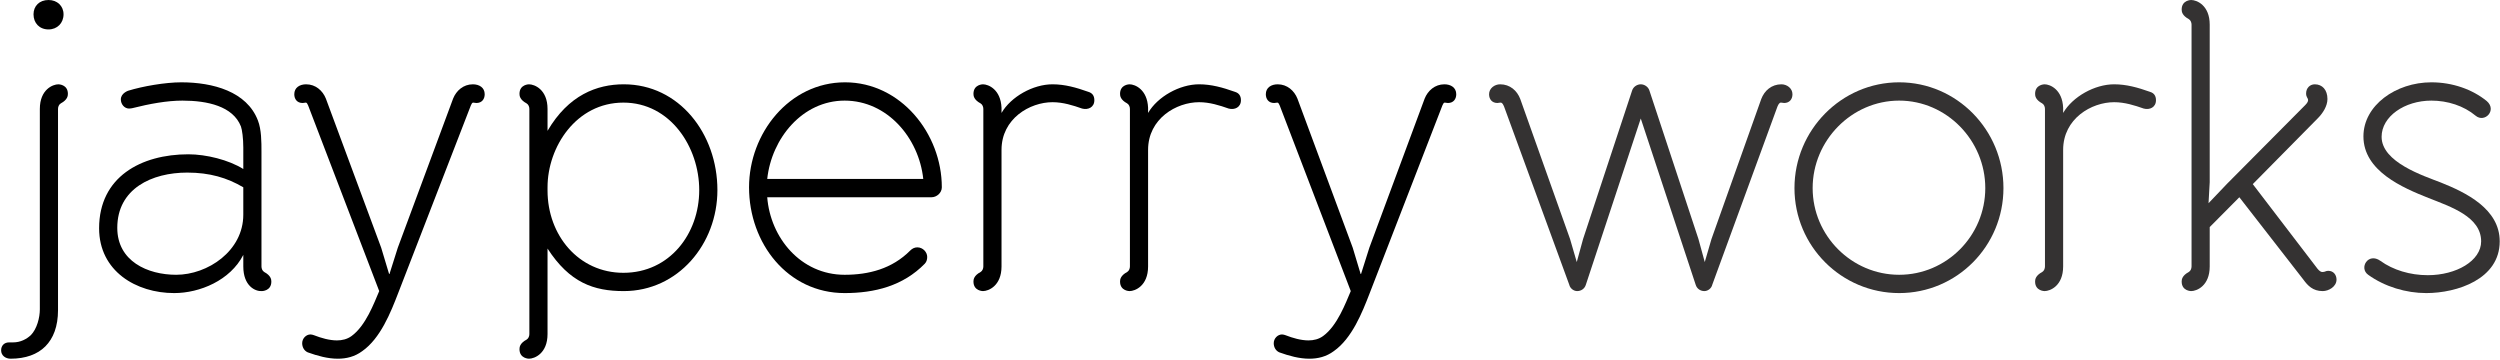 <?xml version="1.0" encoding="UTF-8" standalone="no"?>
<svg width="500px" height="72px" viewBox="0 0 500 72" version="1.1" xmlns="http://www.w3.org/2000/svg" xmlns:xlink="http://www.w3.org/1999/xlink" xmlns:sketch="http://www.bohemiancoding.com/sketch/ns">
    <!-- Generator: Sketch 3.2.2 (9983) - http://www.bohemiancoding.com/sketch -->
    <title>logo-jpw</title>
    <desc>Created with Sketch.</desc>
    <defs></defs>
    <g id="assets/icons" stroke="none" stroke-width="1" fill="none" fill-rule="evenodd" sketch:type="MSPage">
        <g id="logo-jpw" sketch:type="MSLayerGroup">
            <path d="M1.806,68.479 L2.595,68.479 C4.096,68.479 5.282,67.842 6.151,67.046 C7.416,65.774 7.968,63.469 7.968,61.877 L7.968,21.792 C7.968,17.895 10.576,16.861 11.682,16.861 C11.682,16.861 13.578,16.861 13.578,18.77 C13.578,19.168 13.499,19.962 12.156,20.679 C11.76,20.917 11.603,21.395 11.603,21.792 L11.603,62.036 C11.603,65.298 10.655,67.682 9.075,69.273 C7.495,70.864 5.123,71.74 2.122,71.74 C1.095,71.74 0.226,71.103 0.226,70.07 C0.225,69.115 0.858,68.479 1.806,68.479 L1.806,68.479 Z M9.706,5.886 C7.889,5.886 6.703,4.613 6.703,2.864 C6.703,1.193 7.889,0 9.706,0 C11.444,0 12.708,1.193 12.708,2.863 C12.708,4.613 11.443,5.886 9.706,5.886 L9.706,5.886 Z" id="Shape" fill="#000000" sketch:type="MSShapeGroup"></path>
            <path d="M48.66,50.981 C46.052,56.071 39.97,58.616 34.834,58.616 C27.249,58.616 19.821,54.241 19.821,45.653 C19.821,35.393 28.197,30.859 37.678,30.859 C41.234,30.859 45.736,31.972 48.66,33.802 L48.66,29.506 C48.66,27.678 48.423,25.927 48.187,25.292 C46.605,21.235 41.47,20.123 36.492,20.123 C33.411,20.123 29.935,20.759 26.458,21.633 C26.458,21.633 26.065,21.713 25.826,21.713 C24.878,21.713 24.168,20.838 24.168,19.884 C24.168,18.611 25.669,18.134 25.669,18.134 C28.513,17.26 33.017,16.464 36.255,16.464 C42.576,16.464 49.371,18.294 51.584,24.1 C52.294,25.929 52.294,28.395 52.294,30.304 L52.294,53.289 C52.294,53.686 52.452,54.164 52.848,54.402 C54.19,55.118 54.269,55.913 54.269,56.311 C54.269,58.22 52.373,58.22 52.373,58.22 C51.03,58.3 48.661,57.186 48.661,53.29 L48.661,50.981 L48.66,50.981 Z M37.441,34.517 C30.409,34.517 23.456,37.697 23.456,45.573 C23.456,52.254 29.538,54.956 35.227,54.956 C41.547,54.956 48.659,50.185 48.659,42.947 L48.659,37.459 C45.42,35.551 41.943,34.517 37.441,34.517 L37.441,34.517 Z" id="Shape" fill="#000000" sketch:type="MSShapeGroup"></path>
            <path d="M76.239,49.549 L77.819,54.799 L77.897,54.799 L79.557,49.549 L90.618,19.725 C91.25,18.134 92.673,16.862 94.569,16.862 C95.833,16.862 96.939,17.498 96.939,18.85 C96.939,19.805 96.386,20.599 95.281,20.599 C94.963,20.599 94.885,20.52 94.648,20.52 C94.41,20.52 94.331,20.759 94.173,21.077 L79.636,58.617 C78.136,62.512 76.08,67.683 72.447,70.228 C70.944,71.342 69.286,71.741 67.547,71.741 C65.574,71.741 63.518,71.183 61.543,70.468 C60.831,70.148 60.437,69.434 60.437,68.638 C60.437,67.683 61.227,66.889 62.095,66.889 C62.334,66.889 62.57,66.967 62.807,67.047 C64.23,67.603 65.888,68.081 67.39,68.081 C68.416,68.081 69.443,67.842 70.312,67.207 C73.159,65.138 74.816,60.604 75.843,58.219 L61.622,21.077 C61.464,20.759 61.385,20.52 61.149,20.52 C60.91,20.52 60.831,20.599 60.517,20.599 C59.41,20.599 58.857,19.805 58.857,18.85 C58.857,17.498 59.962,16.862 61.227,16.862 C63.123,16.862 64.546,18.134 65.177,19.725 L76.239,49.549 L76.239,49.549 Z" id="Shape" fill="#000000" sketch:type="MSShapeGroup"></path>
            <path d="M109.507,26.167 C113.696,19.007 119.384,16.861 124.756,16.861 C135.818,16.861 143.482,26.723 143.482,38.017 C143.482,48.834 135.581,58.218 124.756,58.218 C118.752,58.218 113.932,56.547 109.507,49.709 L109.507,66.808 C109.507,70.705 106.901,71.74 105.794,71.74 C105.794,71.74 103.898,71.74 103.898,69.831 C103.898,69.432 103.978,68.636 105.321,67.922 C105.715,67.681 105.874,67.205 105.874,66.807 L105.874,21.792 C105.874,21.395 105.715,20.917 105.321,20.679 C103.978,19.962 103.898,19.168 103.898,18.77 C103.898,16.861 105.794,16.861 105.794,16.861 C106.901,16.861 109.507,17.895 109.507,21.792 L109.507,26.167 L109.507,26.167 Z M124.677,54.561 C133.921,54.561 139.846,46.765 139.846,38.018 C139.846,29.428 134.08,20.52 124.677,20.52 C115.275,20.52 109.507,29.349 109.507,37.46 L109.507,38.096 C109.507,47.084 115.75,54.561 124.677,54.561 L124.677,54.561 Z" id="Shape" fill="#000000" sketch:type="MSShapeGroup"></path>
            <path d="M153.445,39.449 C154.077,47.561 160.159,54.957 168.928,54.957 C173.748,54.957 178.41,53.765 182.045,50.107 C182.44,49.709 182.914,49.47 183.466,49.47 C184.573,49.47 185.441,50.422 185.441,51.379 C185.441,51.775 185.362,52.332 184.968,52.73 C180.623,57.184 174.935,58.616 168.928,58.616 C157.551,58.616 149.809,48.674 149.809,37.46 C149.809,26.643 157.868,16.463 169.007,16.463 C180.148,16.463 188.365,26.723 188.365,37.46 C188.365,38.574 187.337,39.449 186.312,39.449 L153.445,39.449 L153.445,39.449 Z M184.652,35.79 C183.784,27.598 177.463,20.123 168.929,20.123 C160.476,20.123 154.314,27.678 153.445,35.79 L184.652,35.79 L184.652,35.79 Z" id="Shape" fill="#000000" sketch:type="MSShapeGroup"></path>
            <path d="M210.495,16.861 C212.945,16.861 215.235,17.497 217.684,18.372 C218.475,18.611 218.87,19.168 218.87,20.042 C218.87,21.474 217.606,22.031 216.42,21.712 C214.603,21.076 212.628,20.44 210.495,20.44 C205.993,20.44 200.304,23.7 200.304,29.984 L200.304,53.287 C200.304,57.183 197.696,58.218 196.589,58.218 C196.589,58.218 194.692,58.218 194.692,56.309 C194.692,55.911 194.772,55.116 196.115,54.4 C196.511,54.162 196.668,53.683 196.668,53.287 L196.668,21.792 C196.668,21.395 196.511,20.917 196.115,20.679 C194.772,19.962 194.692,19.168 194.692,18.77 C194.692,16.861 196.589,16.861 196.589,16.861 C197.696,16.861 200.145,17.895 200.304,21.553 L200.304,22.588 C202.2,19.327 206.625,16.861 210.495,16.861 L210.495,16.861 Z" id="Shape" fill="#000000" sketch:type="MSShapeGroup"></path>
            <path d="M239.81,16.861 C242.258,16.861 244.55,17.497 247.001,18.372 C247.789,18.611 248.186,19.168 248.186,20.042 C248.186,21.474 246.921,22.031 245.737,21.712 C243.918,21.076 241.944,20.44 239.81,20.44 C235.306,20.44 229.617,23.7 229.617,29.984 L229.617,53.287 C229.617,57.183 227.011,58.218 225.905,58.218 C225.905,58.218 224.009,58.218 224.009,56.309 C224.009,55.911 224.088,55.116 225.432,54.4 C225.825,54.162 225.984,53.683 225.984,53.287 L225.984,21.792 C225.984,21.395 225.826,20.917 225.432,20.679 C224.088,19.962 224.009,19.168 224.009,18.77 C224.009,16.861 225.905,16.861 225.905,16.861 C227.012,16.861 229.461,17.895 229.617,21.553 L229.617,22.588 C231.514,19.327 235.938,16.861 239.81,16.861 L239.81,16.861 Z" id="Shape" fill="#000000" sketch:type="MSShapeGroup"></path>
            <path d="M270.548,49.549 L272.128,54.799 L272.208,54.799 L273.867,49.549 L284.928,19.725 C285.561,18.134 286.982,16.862 288.879,16.862 C290.143,16.862 291.25,17.498 291.25,18.85 C291.25,19.805 290.698,20.599 289.59,20.599 C289.274,20.599 289.195,20.52 288.958,20.52 C288.721,20.52 288.642,20.759 288.483,21.077 L273.945,58.617 C272.445,62.512 270.391,67.683 266.756,70.228 C265.256,71.342 263.596,71.741 261.859,71.741 C259.883,71.741 257.829,71.183 255.854,70.468 C255.142,70.148 254.747,69.434 254.747,68.638 C254.747,67.683 255.538,66.889 256.407,66.889 C256.644,66.889 256.88,66.967 257.119,67.047 C258.539,67.603 260.199,68.081 261.7,68.081 C262.727,68.081 263.755,67.842 264.623,67.207 C267.468,65.138 269.128,60.604 270.153,58.219 L255.933,21.077 C255.774,20.759 255.694,20.52 255.458,20.52 C255.222,20.52 255.142,20.599 254.826,20.599 C253.719,20.599 253.166,19.805 253.166,18.85 C253.166,17.498 254.273,16.862 255.538,16.862 C257.434,16.862 258.855,18.134 259.487,19.725 L270.548,49.549 L270.548,49.549 Z" id="Shape" fill="#000000" sketch:type="MSShapeGroup"></path>
            <path d="M342.454,56.946 C342.296,57.662 341.584,58.218 340.872,58.218 C340.082,58.218 339.371,57.742 339.135,56.946 L328.153,23.701 L317.171,56.946 C316.933,57.742 316.222,58.218 315.433,58.218 C314.721,58.218 314.011,57.662 313.852,56.946 L300.816,21.315 C300.659,20.997 300.5,20.519 300.106,20.519 C299.788,20.519 299.788,20.598 299.474,20.598 C298.446,20.598 297.814,19.883 297.814,18.85 C297.814,17.656 298.92,16.861 300.026,16.861 C302.002,16.861 303.422,18.134 304.055,19.804 L314.011,47.8 L315.353,52.411 L316.617,47.8 L326.414,18.133 C326.652,17.338 327.441,16.86 328.153,16.86 C328.863,16.86 329.655,17.338 329.89,18.133 L339.688,47.8 L340.952,52.411 L342.296,47.8 L352.25,19.804 C352.882,18.134 354.304,16.861 356.281,16.861 C357.386,16.861 358.493,17.656 358.493,18.85 C358.493,19.883 357.86,20.598 356.833,20.598 C356.517,20.598 356.517,20.519 356.2,20.519 C355.805,20.519 355.648,20.997 355.489,21.315 L342.454,56.946 L342.454,56.946 Z" id="Shape" fill="#343232" sketch:type="MSShapeGroup"></path>
            <path d="M358.894,37.619 C358.894,26.007 368.298,16.463 379.832,16.463 C391.368,16.463 400.69,26.007 400.69,37.619 C400.69,49.23 391.368,58.616 379.832,58.616 C368.298,58.616 358.894,49.23 358.894,37.619 L358.894,37.619 Z M362.53,37.619 C362.53,47.163 370.352,54.956 379.833,54.956 C389.314,54.956 397.057,47.163 397.057,37.619 C397.057,28.076 389.313,20.122 379.833,20.122 C370.352,20.122 362.53,28.075 362.53,37.619 L362.53,37.619 Z" id="Shape" fill="#343232" sketch:type="MSShapeGroup"></path>
            <path d="M422.821,16.861 C425.27,16.861 427.561,17.497 430.01,18.372 C430.801,18.611 431.195,19.168 431.195,20.042 C431.195,21.474 429.931,22.031 428.746,21.712 C426.93,21.076 424.953,20.44 422.821,20.44 C418.317,20.44 412.629,23.7 412.629,29.984 L412.629,53.287 C412.629,57.183 410.022,58.218 408.916,58.218 C408.916,58.218 407.02,58.218 407.02,56.309 C407.02,55.911 407.097,55.116 408.441,54.4 C408.836,54.162 408.993,53.683 408.993,53.287 L408.993,21.792 C408.993,21.395 408.836,20.917 408.441,20.679 C407.097,19.962 407.02,19.168 407.02,18.77 C407.02,16.861 408.916,16.861 408.916,16.861 C410.022,16.861 412.472,17.895 412.629,21.553 L412.629,22.588 C414.525,19.327 418.949,16.861 422.821,16.861 L422.821,16.861 Z" id="Shape" fill="#343232" sketch:type="MSShapeGroup"></path>
            <path d="M441.944,36.425 L441.707,40.641 L445.42,36.745 L461.065,20.997 C461.459,20.599 461.617,20.28 461.617,20.042 C461.617,19.565 461.222,19.486 461.222,18.69 C461.222,17.578 462.011,16.862 462.961,16.862 C464.462,16.862 465.489,17.975 465.489,19.805 C465.489,21.235 464.539,22.668 463.592,23.623 L450.556,36.825 L463.513,53.766 C463.907,54.242 464.225,54.402 464.461,54.402 C465.093,54.402 465.093,54.164 465.646,54.164 C466.753,54.164 467.305,55.038 467.305,55.912 C467.305,57.345 465.725,58.219 464.538,58.219 C462.564,58.219 461.537,57.106 460.669,55.912 L447.868,39.449 L441.943,45.414 L441.943,53.289 C441.943,57.184 439.335,58.219 438.23,58.219 C438.23,58.219 436.334,58.219 436.334,56.31 C436.334,55.912 436.413,55.117 437.754,54.401 C438.15,54.163 438.309,53.685 438.309,53.288 L438.309,4.931 C438.309,4.534 438.15,4.056 437.754,3.818 C436.413,3.101 436.334,2.307 436.334,1.909 C436.334,0 438.23,0 438.23,0 C439.335,0 441.943,1.034 441.943,4.931 L441.943,36.425 L441.944,36.425 Z" id="Shape" fill="#343232" sketch:type="MSShapeGroup"></path>
            <path d="M485.248,58.616 C481.219,58.616 476.951,57.344 473.634,54.956 C471.738,53.604 473.634,50.422 476.082,52.173 C478.611,54.001 482.007,55.037 485.563,55.037 C491.252,55.037 496.229,52.173 496.229,48.276 C496.229,43.345 490.147,41.357 485.723,39.606 C480.507,37.539 472.686,34.199 472.686,27.279 C472.686,21.076 479.165,16.463 486.276,16.463 C490.541,16.463 494.493,17.895 497.337,20.201 C499.47,22.031 496.942,24.655 495.126,23.144 C492.754,21.156 489.517,20.123 486.277,20.123 C480.904,20.123 476.321,23.304 476.321,27.36 C476.321,32.45 484.696,35.154 488.173,36.505 C493.15,38.494 499.943,41.755 499.943,48.277 C499.942,55.833 491.411,58.616 485.248,58.616 L485.248,58.616 Z" id="Shape" fill="#343232" sketch:type="MSShapeGroup"></path>
        </g>
    </g>
</svg>